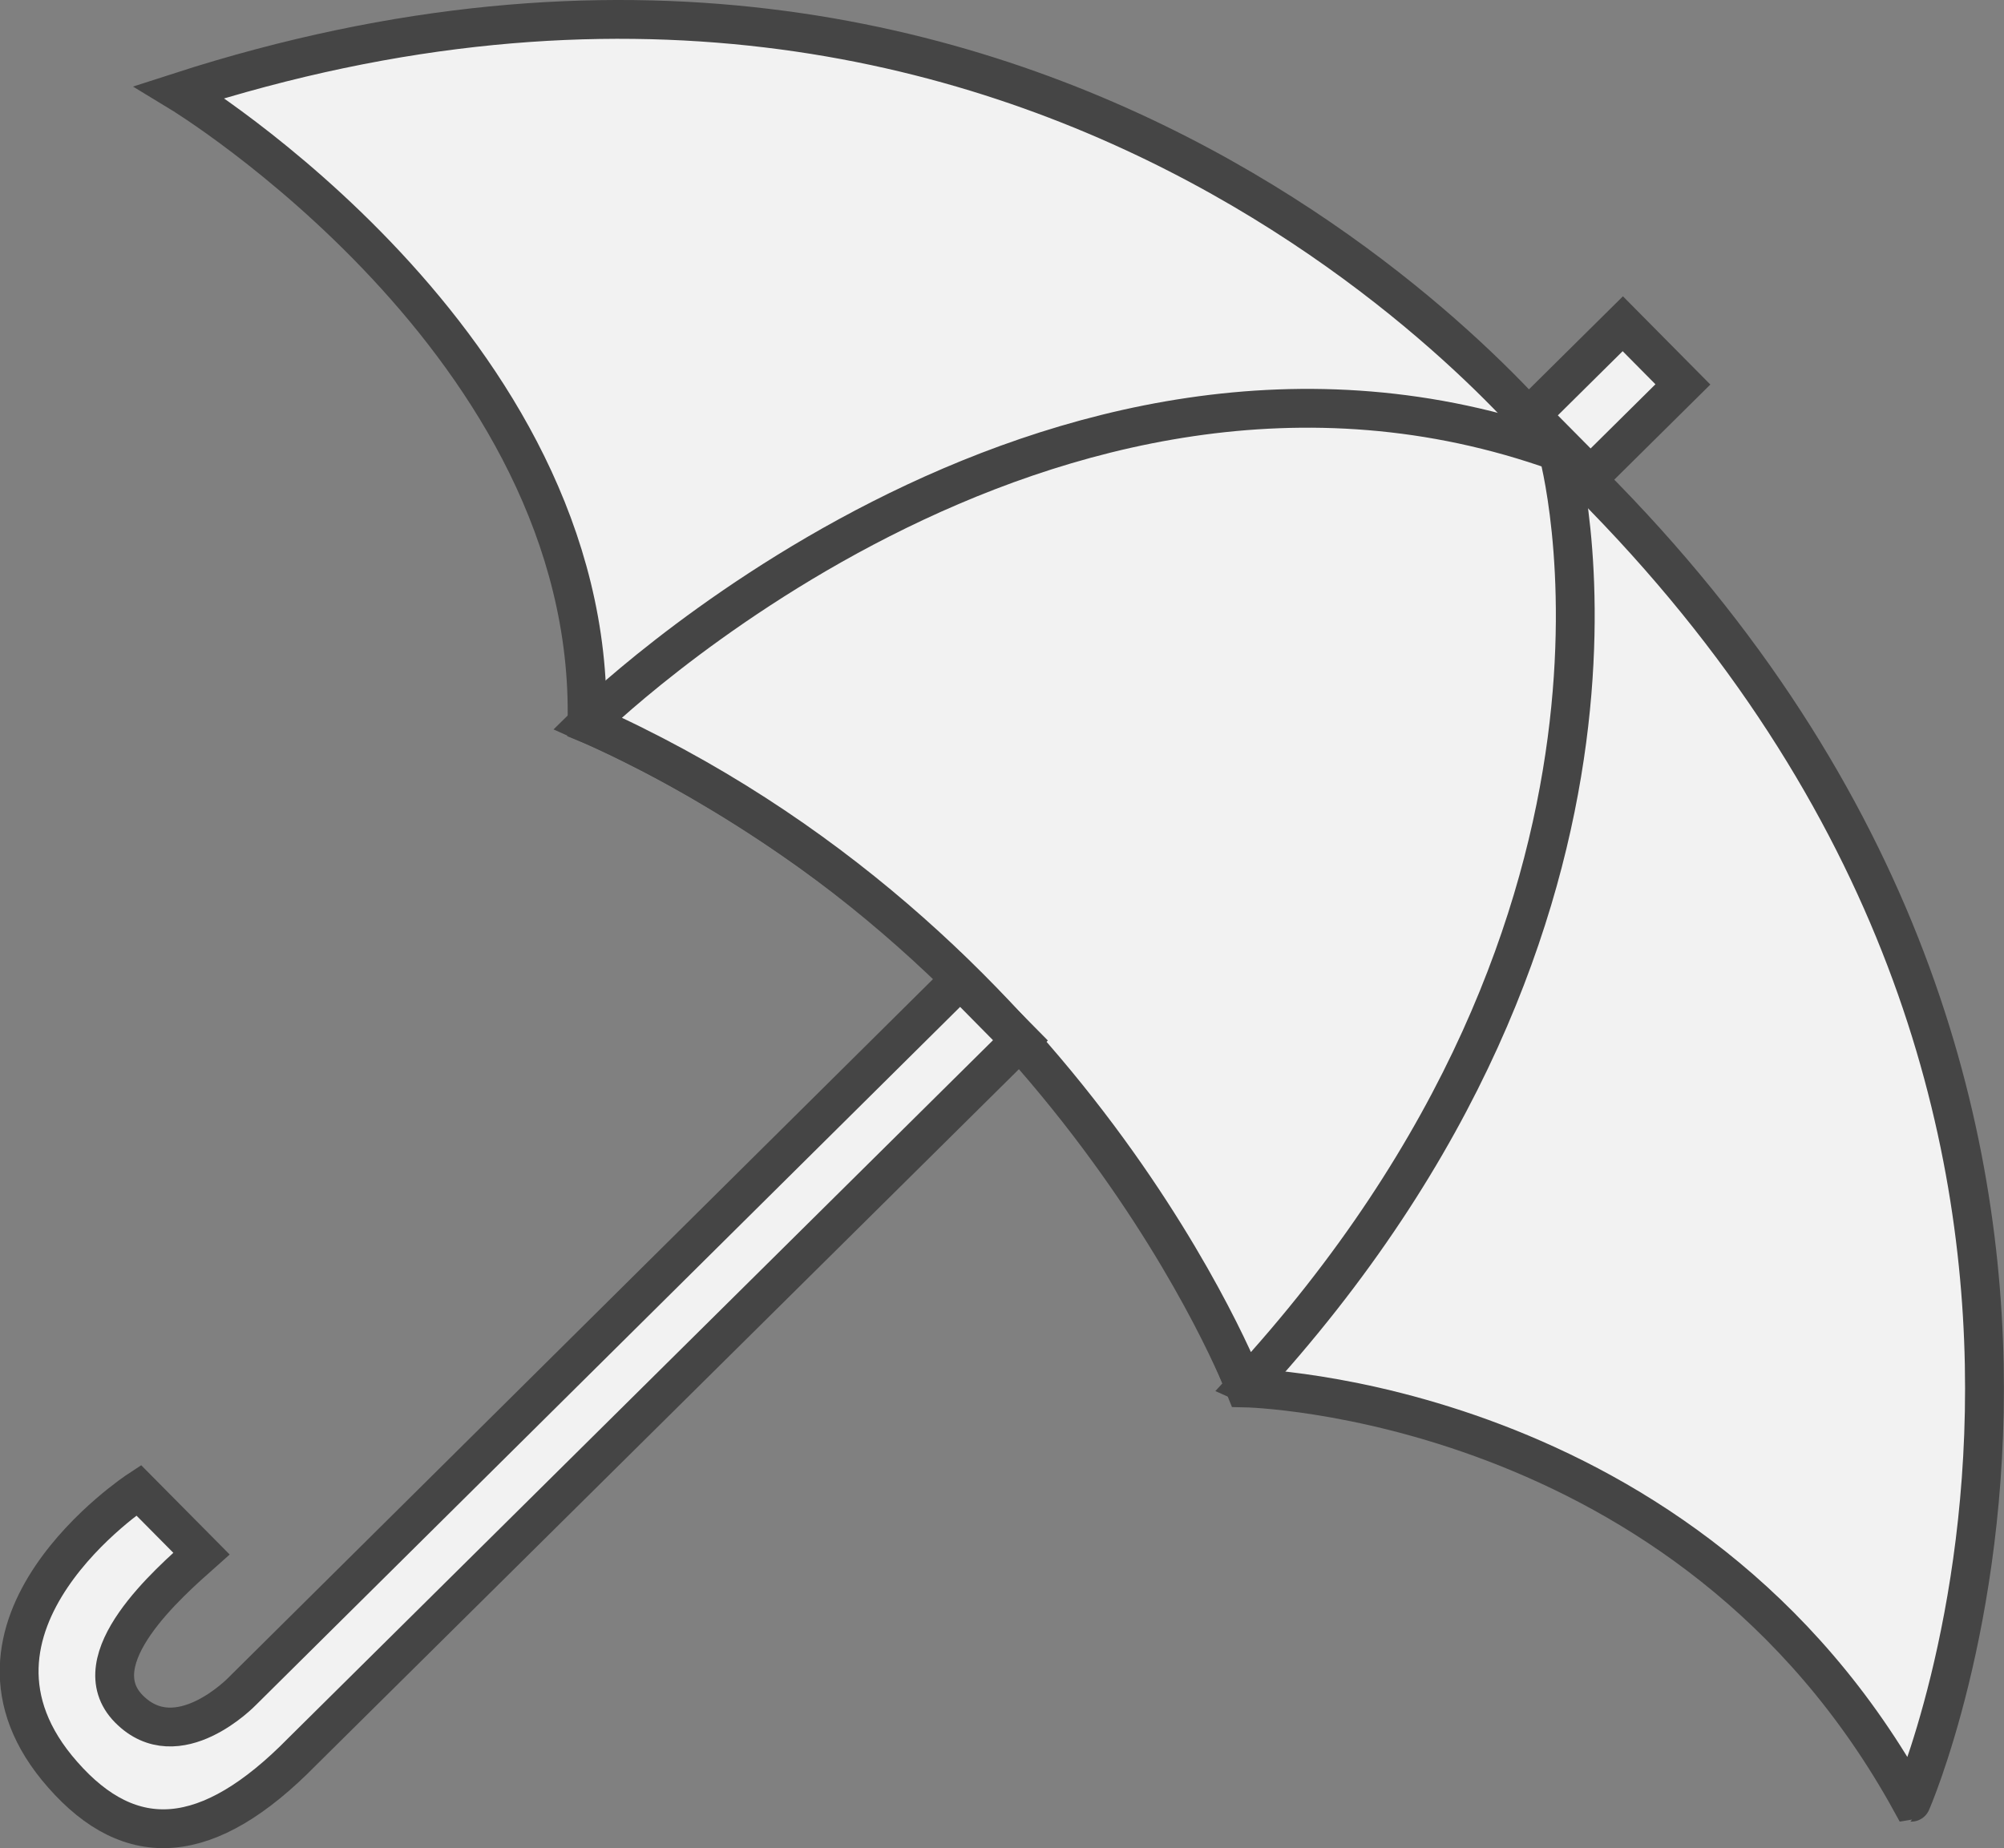 <svg id="Layer_1" data-name="Layer 1" xmlns="http://www.w3.org/2000/svg" viewBox="0 0 103.24 95.23"><rect x="0" y="0" width="103.24" height="95.23" fill="#808080" stroke="none"/><defs><style>.cls-1{fill:#f2f2f2;stroke:#454545;stroke-miterlimit:10;stroke-width:2px;}</style></defs><title>umbr</title><path class="cls-1" d="M1417.82-256.87s-25.64-33.22-71.05-18.55c0,0,21.44,13,21,32.53,0,0,24.11,9.72,33.91,34.25,0,0,22.83.44,34.31,21.35C1436-187.29,1452.07-224.27,1417.82-256.87Z" transform="translate(-1337.53 280.16)"/><path class="cls-1" d="M1367.79-242.89s23.67-23.41,50-14c0,0,6.61,23.58-16.12,48.23C1401.7-208.64,1392.75-231.76,1367.79-242.89Z" transform="translate(-1337.53 280.16)"/><rect class="cls-1" x="1418.04" y="-262.82" width="4.4" height="6.7" transform="translate(-1100.94 -805.98) rotate(45.28)"/><path class="cls-1" d="M1387-229.69L1350-193s-3.32,3.44-5.83.9,2.1-6.54,3.74-8l-3.24-3.27s-10.67,7-3.91,14.66c3.51,4,7.48,3.77,12.34-1.19l37-36.65Z" transform="translate(-1337.53 280.16)"/></svg>
